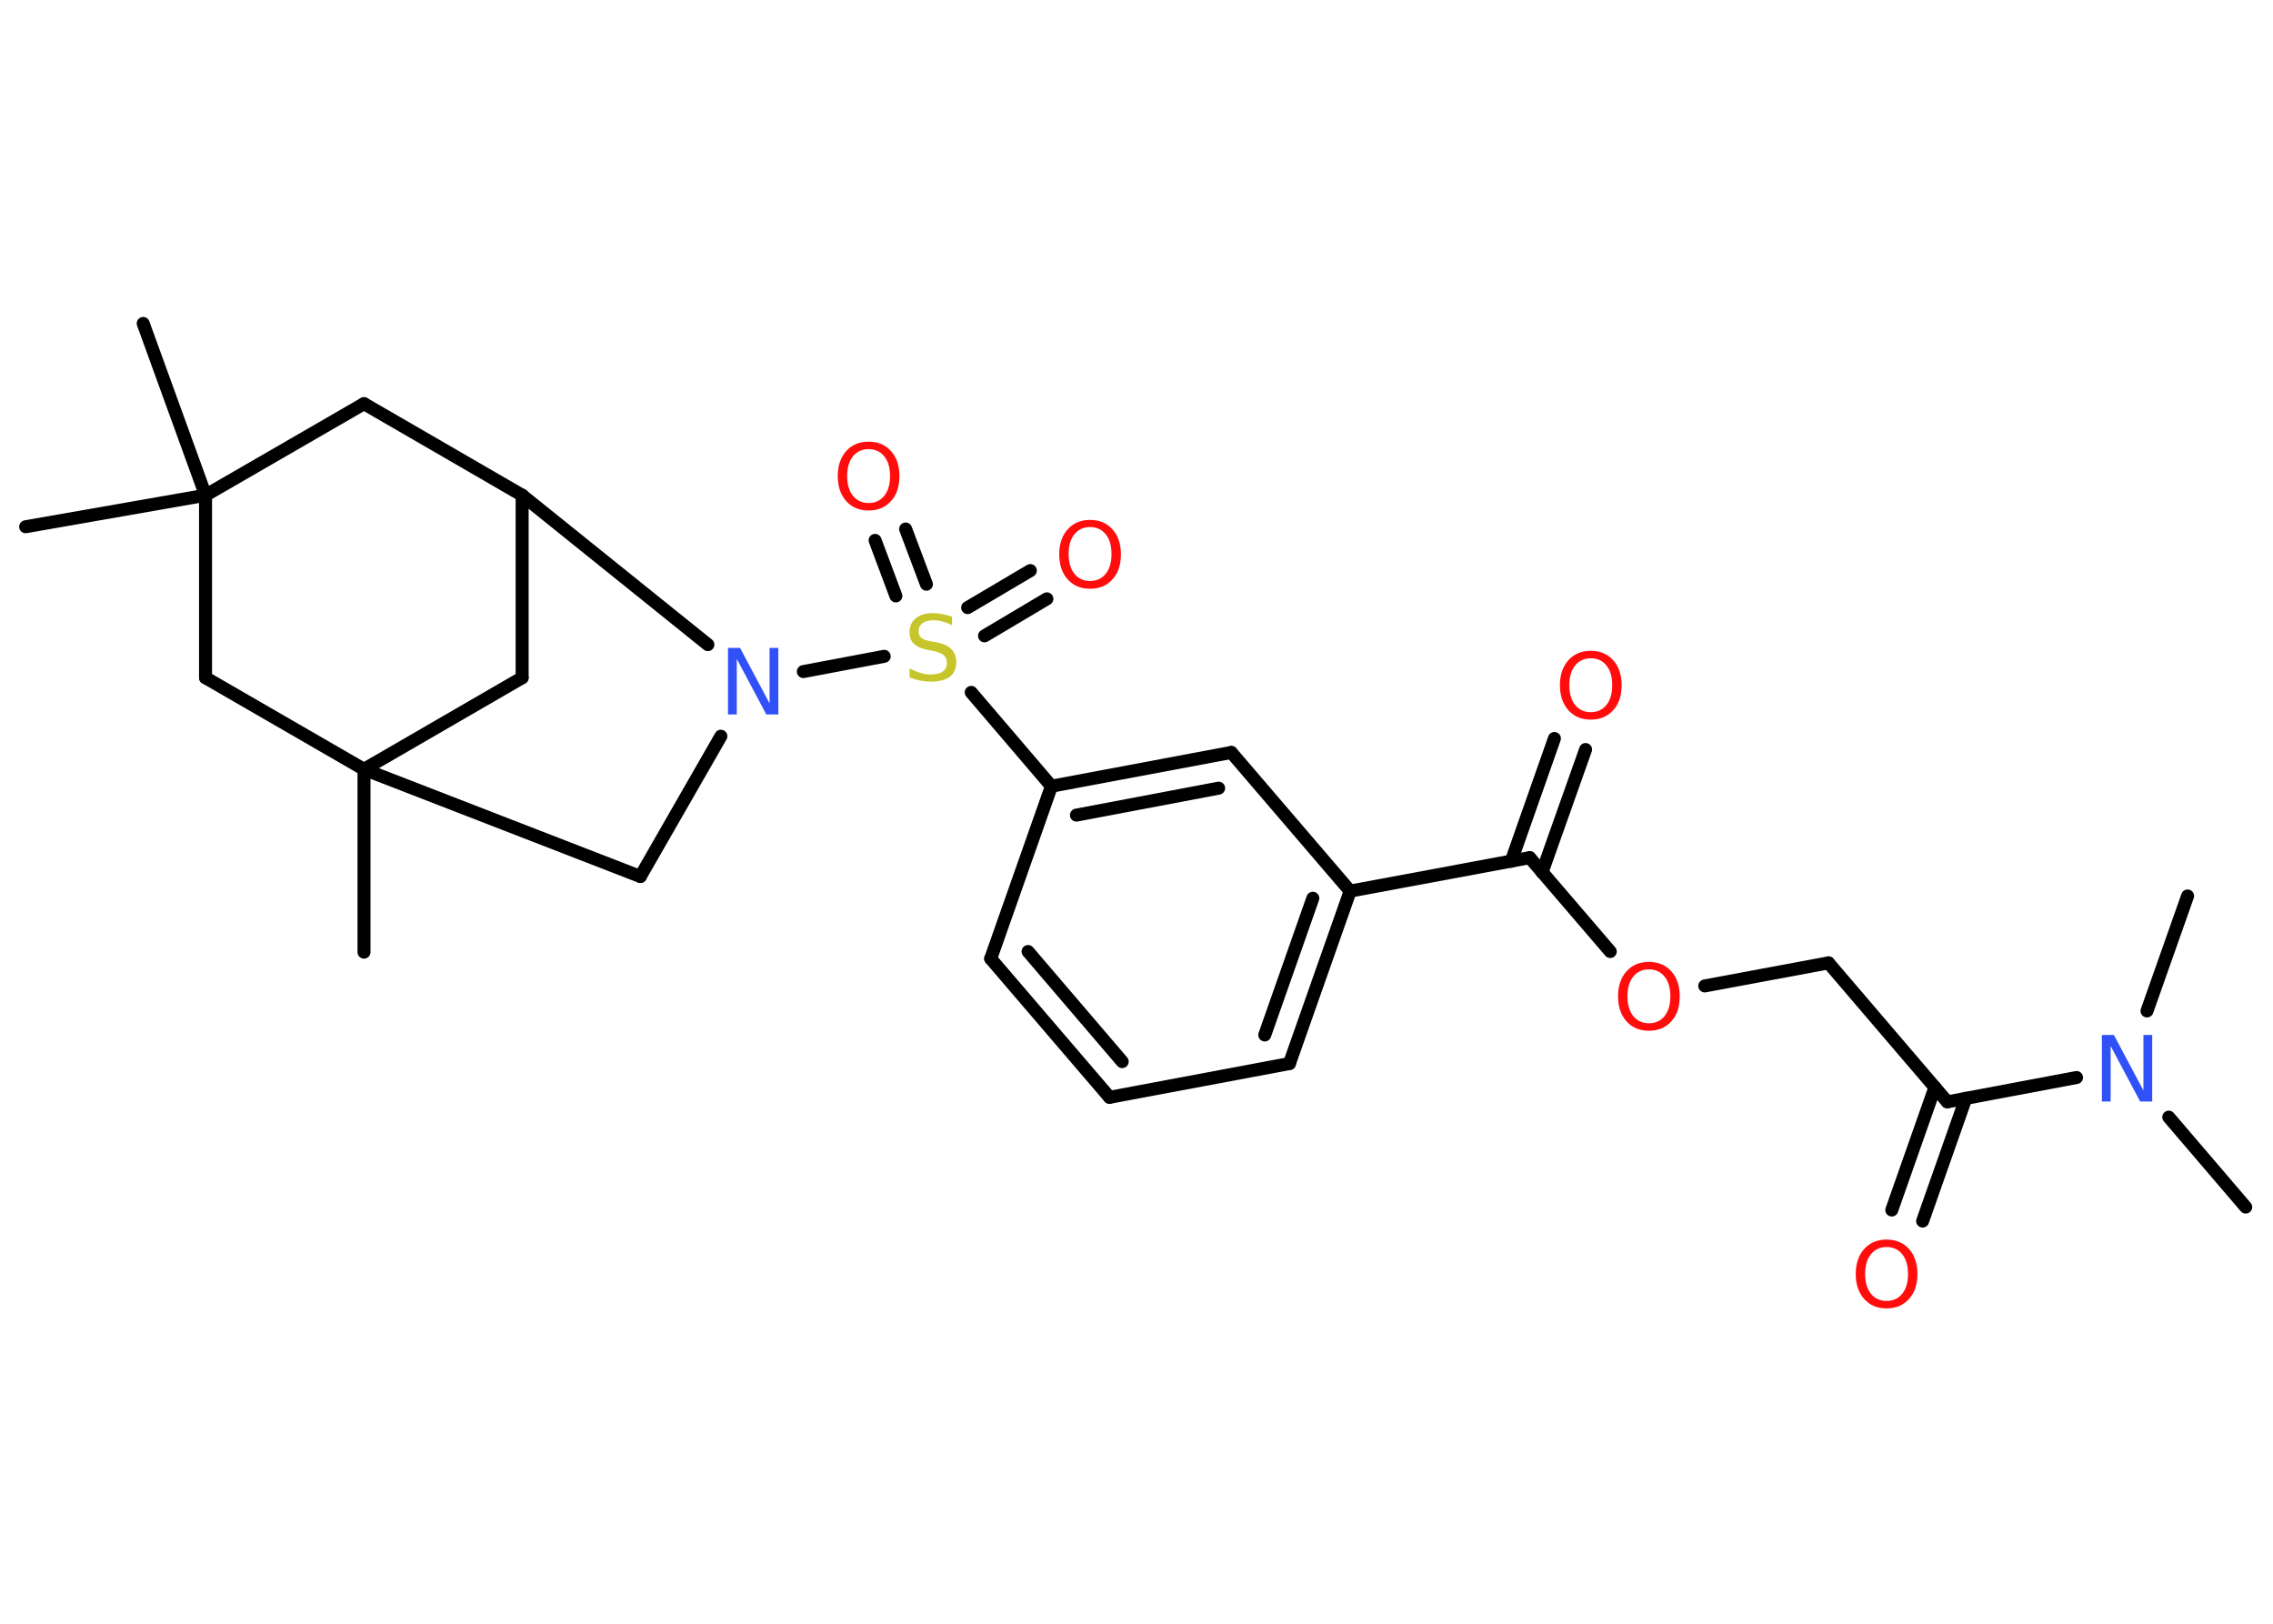 <?xml version='1.0' encoding='UTF-8'?>
<!DOCTYPE svg PUBLIC "-//W3C//DTD SVG 1.1//EN" "http://www.w3.org/Graphics/SVG/1.1/DTD/svg11.dtd">
<svg version='1.2' xmlns='http://www.w3.org/2000/svg' xmlns:xlink='http://www.w3.org/1999/xlink' width='70.0mm' height='50.0mm' viewBox='0 0 70.0 50.0'>
  <desc>Generated by the Chemistry Development Kit (http://github.com/cdk)</desc>
  <g stroke-linecap='round' stroke-linejoin='round' stroke='#000000' stroke-width='.4' fill='#FF0D0D'>
    <rect x='.0' y='.0' width='70.0' height='50.0' fill='#FFFFFF' stroke='none'/>
    <g id='mol1' class='mol'>
      <line id='mol1bnd1' class='bond' x1='69.16' y1='37.17' x2='66.79' y2='34.4'/>
      <line id='mol1bnd2' class='bond' x1='66.12' y1='31.13' x2='67.37' y2='27.59'/>
      <line id='mol1bnd3' class='bond' x1='63.95' y1='33.18' x2='59.97' y2='33.93'/>
      <g id='mol1bnd4' class='bond'>
        <line x1='60.54' y1='33.82' x2='59.21' y2='37.6'/>
        <line x1='59.59' y1='33.48' x2='58.26' y2='37.26'/>
      </g>
      <line id='mol1bnd5' class='bond' x1='59.97' y1='33.93' x2='56.31' y2='29.65'/>
      <line id='mol1bnd6' class='bond' x1='56.31' y1='29.65' x2='52.5' y2='30.36'/>
      <line id='mol1bnd7' class='bond' x1='49.59' y1='29.3' x2='47.11' y2='26.41'/>
      <g id='mol1bnd8' class='bond'>
        <line x1='46.54' y1='26.52' x2='47.87' y2='22.74'/>
        <line x1='47.49' y1='26.86' x2='48.83' y2='23.08'/>
      </g>
      <line id='mol1bnd9' class='bond' x1='47.11' y1='26.41' x2='41.58' y2='27.44'/>
      <g id='mol1bnd10' class='bond'>
        <line x1='39.71' y1='32.75' x2='41.58' y2='27.44'/>
        <line x1='38.95' y1='31.87' x2='40.43' y2='27.66'/>
      </g>
      <line id='mol1bnd11' class='bond' x1='39.71' y1='32.75' x2='34.17' y2='33.79'/>
      <g id='mol1bnd12' class='bond'>
        <line x1='30.51' y1='29.52' x2='34.17' y2='33.79'/>
        <line x1='31.66' y1='29.3' x2='34.56' y2='32.69'/>
      </g>
      <line id='mol1bnd13' class='bond' x1='30.51' y1='29.52' x2='32.38' y2='24.21'/>
      <line id='mol1bnd14' class='bond' x1='32.38' y1='24.21' x2='29.91' y2='21.32'/>
      <g id='mol1bnd15' class='bond'>
        <line x1='29.8' y1='18.71' x2='31.73' y2='17.57'/>
        <line x1='30.32' y1='19.58' x2='32.24' y2='18.44'/>
      </g>
      <g id='mol1bnd16' class='bond'>
        <line x1='27.59' y1='18.35' x2='26.95' y2='16.64'/>
        <line x1='28.53' y1='17.99' x2='27.89' y2='16.29'/>
      </g>
      <line id='mol1bnd17' class='bond' x1='27.23' y1='20.21' x2='24.74' y2='20.68'/>
      <line id='mol1bnd18' class='bond' x1='22.2' y1='22.67' x2='19.72' y2='26.99'/>
      <line id='mol1bnd19' class='bond' x1='19.72' y1='26.99' x2='11.21' y2='23.69'/>
      <line id='mol1bnd20' class='bond' x1='11.21' y1='23.69' x2='11.21' y2='29.32'/>
      <line id='mol1bnd21' class='bond' x1='11.21' y1='23.69' x2='16.08' y2='20.87'/>
      <line id='mol1bnd22' class='bond' x1='16.08' y1='20.87' x2='16.08' y2='15.25'/>
      <line id='mol1bnd23' class='bond' x1='21.8' y1='19.85' x2='16.08' y2='15.25'/>
      <line id='mol1bnd24' class='bond' x1='16.08' y1='15.25' x2='11.21' y2='12.43'/>
      <line id='mol1bnd25' class='bond' x1='11.21' y1='12.43' x2='6.33' y2='15.25'/>
      <line id='mol1bnd26' class='bond' x1='6.33' y1='15.25' x2='4.41' y2='9.96'/>
      <line id='mol1bnd27' class='bond' x1='6.33' y1='15.25' x2='.79' y2='16.22'/>
      <line id='mol1bnd28' class='bond' x1='6.33' y1='15.25' x2='6.33' y2='20.87'/>
      <line id='mol1bnd29' class='bond' x1='11.21' y1='23.69' x2='6.33' y2='20.87'/>
      <g id='mol1bnd30' class='bond'>
        <line x1='37.92' y1='23.17' x2='32.38' y2='24.21'/>
        <line x1='37.53' y1='24.27' x2='33.15' y2='25.1'/>
      </g>
      <line id='mol1bnd31' class='bond' x1='41.58' y1='27.44' x2='37.92' y2='23.17'/>
      <path id='mol1atm2' class='atom' d='M64.73 31.87h.37l.91 1.71v-1.71h.27v2.05h-.37l-.91 -1.71v1.71h-.27v-2.05z' stroke='none' fill='#3050F8'/>
      <path id='mol1atm5' class='atom' d='M58.1 38.4q-.3 .0 -.48 .22q-.18 .22 -.18 .61q.0 .39 .18 .61q.18 .22 .48 .22q.3 .0 .48 -.22q.18 -.22 .18 -.61q.0 -.39 -.18 -.61q-.18 -.22 -.48 -.22zM58.1 38.17q.43 .0 .69 .29q.26 .29 .26 .77q.0 .49 -.26 .77q-.26 .29 -.69 .29q-.43 .0 -.69 -.29q-.26 -.29 -.26 -.77q.0 -.48 .26 -.77q.26 -.29 .69 -.29z' stroke='none'/>
      <path id='mol1atm7' class='atom' d='M50.78 29.85q-.3 .0 -.48 .22q-.18 .22 -.18 .61q.0 .39 .18 .61q.18 .22 .48 .22q.3 .0 .48 -.22q.18 -.22 .18 -.61q.0 -.39 -.18 -.61q-.18 -.22 -.48 -.22zM50.78 29.62q.43 .0 .69 .29q.26 .29 .26 .77q.0 .49 -.26 .77q-.26 .29 -.69 .29q-.43 .0 -.69 -.29q-.26 -.29 -.26 -.77q.0 -.48 .26 -.77q.26 -.29 .69 -.29z' stroke='none'/>
      <path id='mol1atm9' class='atom' d='M48.99 20.27q-.3 .0 -.48 .22q-.18 .22 -.18 .61q.0 .39 .18 .61q.18 .22 .48 .22q.3 .0 .48 -.22q.18 -.22 .18 -.61q.0 -.39 -.18 -.61q-.18 -.22 -.48 -.22zM48.99 20.04q.43 .0 .69 .29q.26 .29 .26 .77q.0 .49 -.26 .77q-.26 .29 -.69 .29q-.43 .0 -.69 -.29q-.26 -.29 -.26 -.77q.0 -.48 .26 -.77q.26 -.29 .69 -.29z' stroke='none'/>
      <path id='mol1atm15' class='atom' d='M29.32 18.98v.27q-.15 -.07 -.29 -.11q-.14 -.04 -.27 -.04q-.23 .0 -.35 .09q-.12 .09 -.12 .25q.0 .13 .08 .2q.08 .07 .31 .11l.17 .03q.31 .06 .45 .21q.15 .15 .15 .4q.0 .3 -.2 .45q-.2 .15 -.59 .15q-.14 .0 -.31 -.03q-.16 -.03 -.34 -.1v-.28q.17 .09 .33 .14q.16 .05 .32 .05q.24 .0 .37 -.09q.13 -.09 .13 -.26q.0 -.15 -.09 -.24q-.09 -.08 -.3 -.13l-.17 -.03q-.31 -.06 -.45 -.19q-.14 -.13 -.14 -.36q.0 -.27 .19 -.43q.19 -.16 .53 -.16q.14 .0 .29 .03q.15 .03 .3 .08z' stroke='none' fill='#C6C62C'/>
      <path id='mol1atm16' class='atom' d='M33.57 16.23q-.3 .0 -.48 .22q-.18 .22 -.18 .61q.0 .39 .18 .61q.18 .22 .48 .22q.3 .0 .48 -.22q.18 -.22 .18 -.61q.0 -.39 -.18 -.61q-.18 -.22 -.48 -.22zM33.57 16.01q.43 .0 .69 .29q.26 .29 .26 .77q.0 .49 -.26 .77q-.26 .29 -.69 .29q-.43 .0 -.69 -.29q-.26 -.29 -.26 -.77q.0 -.48 .26 -.77q.26 -.29 .69 -.29z' stroke='none'/>
      <path id='mol1atm17' class='atom' d='M26.75 13.83q-.3 .0 -.48 .22q-.18 .22 -.18 .61q.0 .39 .18 .61q.18 .22 .48 .22q.3 .0 .48 -.22q.18 -.22 .18 -.61q.0 -.39 -.18 -.61q-.18 -.22 -.48 -.22zM26.75 13.6q.43 .0 .69 .29q.26 .29 .26 .77q.0 .49 -.26 .77q-.26 .29 -.69 .29q-.43 .0 -.69 -.29q-.26 -.29 -.26 -.77q.0 -.48 .26 -.77q.26 -.29 .69 -.29z' stroke='none'/>
      <path id='mol1atm18' class='atom' d='M22.42 19.95h.37l.91 1.71v-1.71h.27v2.05h-.37l-.91 -1.71v1.71h-.27v-2.05z' stroke='none' fill='#3050F8'/>
    </g>
  </g>
</svg>

